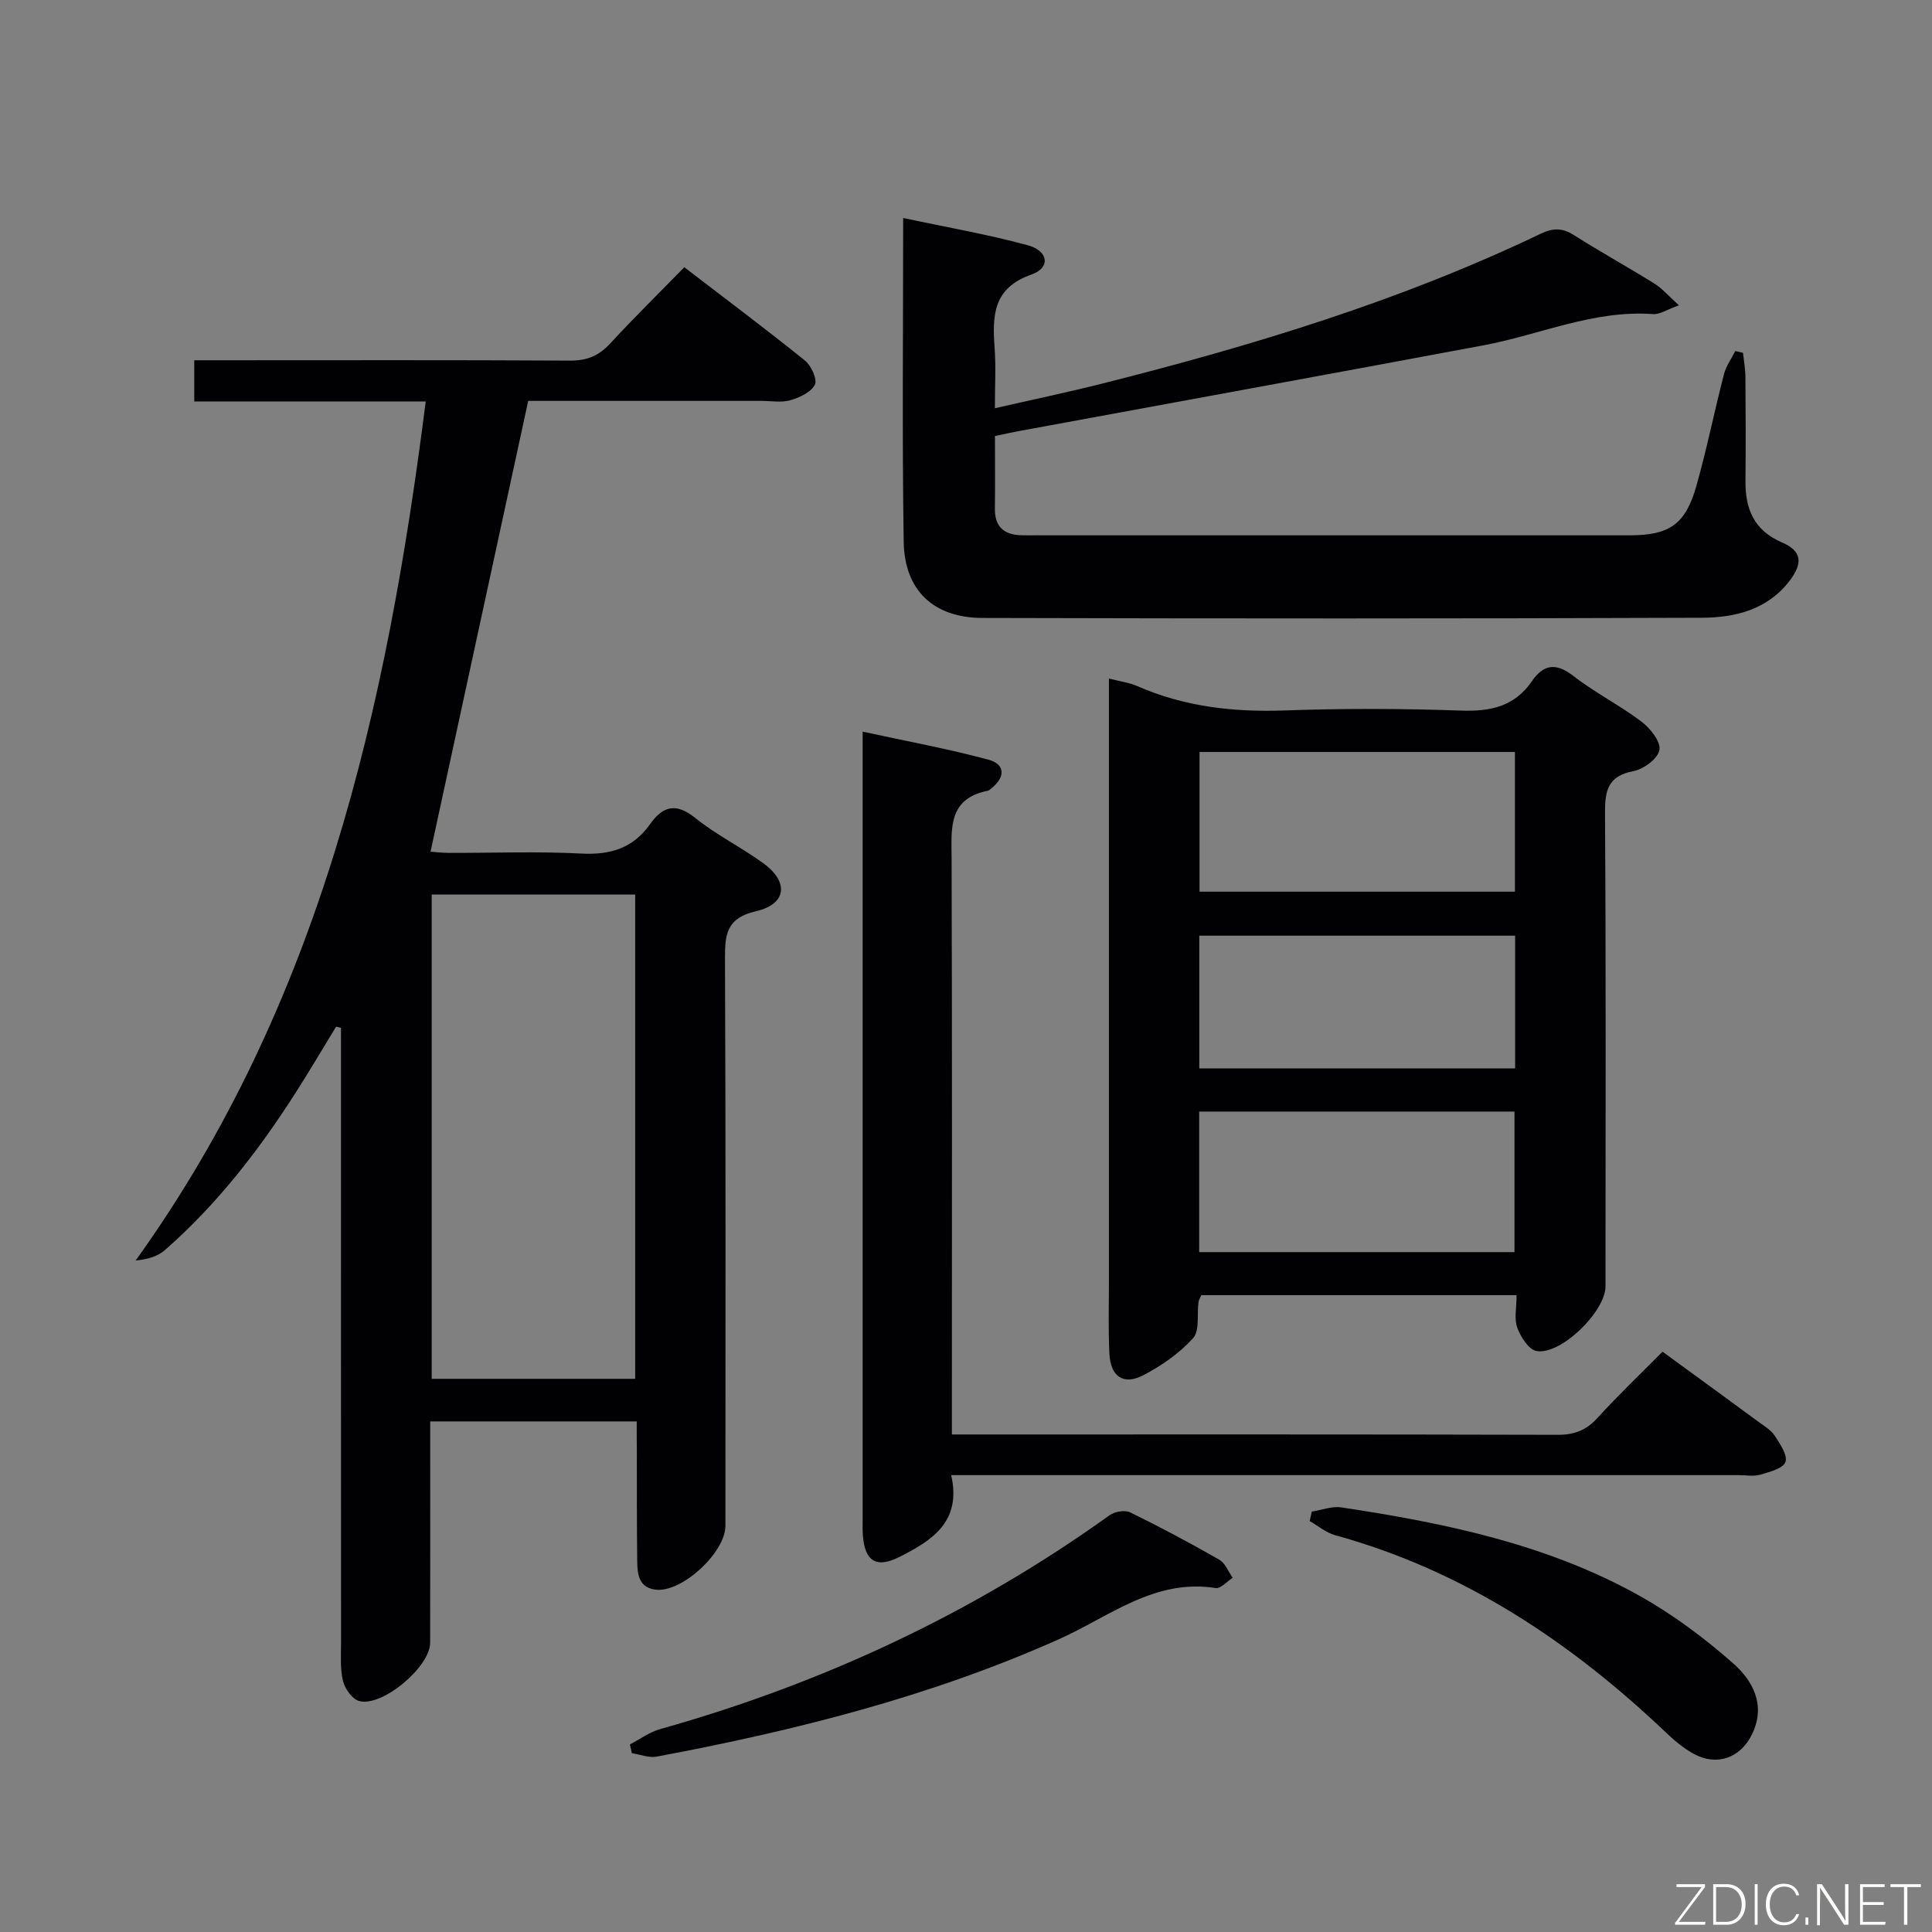 <svg enable-background="new 0 0 400 400" viewBox="0 0 400 400" xmlns="http://www.w3.org/2000/svg"><rect x="0" y="0" width="400" height="400" fill="#808080" stroke="none"/><path d="m131.83 294.29c-14.45 0-28.22 0-42.76 0v5.35c0 13.5.02 26.99-.01 40.49-.01 4.97-9.92 13.34-14.7 12.05-1.42-.38-2.94-2.52-3.34-4.13-.62-2.53-.41-5.29-.41-7.95-.02-40.65-.01-81.31-.01-121.96 0-1.78 0-3.56 0-5.33-.34-.08-.68-.16-1.02-.24-2.79 4.57-5.51 9.19-8.4 13.71-7.65 11.97-16.3 23.13-27.03 32.53-1.45 1.27-3.45 1.91-6.07 2.17 38.22-53.21 52-114.23 60.06-177.86-16.16 0-31.9 0-47.92 0 0-2.94 0-5.35 0-8.53h5.84c23.99 0 47.98-.07 71.98.07 3.47.02 5.93-.99 8.26-3.51 4.85-5.26 9.96-10.28 15.38-15.82 8.54 6.55 16.87 12.79 24.98 19.32 1.3 1.05 2.6 3.92 2.05 5-.8 1.56-3.17 2.66-5.09 3.22-1.85.53-3.97.13-5.96.13-16.31 0-32.63 0-48.3 0-6.77 31.24-13.45 62.09-20.22 93.33.63.04 2.2.24 3.76.25 9.16.03 18.35-.34 27.48.14 6.02.32 10.71-1.13 14.21-6.09 2.65-3.75 5.37-4.49 9.37-1.27 4.38 3.53 9.55 6.06 14.11 9.39 5.29 3.86 4.8 8.44-1.52 9.9-6.09 1.41-6.47 4.69-6.45 9.8.17 39.15.1 78.31.09 117.46 0 5.46-8.83 13.69-14.25 13.23-3.62-.31-3.98-3.1-4.01-5.83-.1-7.66-.06-15.33-.08-22.99-.03-1.82-.02-3.63-.02-6.03zm-42.45-109.08v100.26h42.13c0-33.59 0-66.82 0-100.26-14.11 0-27.89 0-42.13 0z" fill="#010103"/><path d="m313.99 268.15c-22.3 0-43.75 0-65.27 0-.23.54-.52.96-.58 1.4-.35 2.56.28 5.96-1.14 7.52-2.83 3.13-6.54 5.71-10.32 7.67-4.09 2.12-6.75.25-6.99-4.45-.25-4.99-.1-9.99-.1-14.99 0-39.48 0-78.96 0-118.44 0-1.95 0-3.9 0-6.38 2.38.62 4.2.84 5.8 1.54 9.79 4.31 20 5.45 30.63 5.07 12.15-.43 24.33-.4 36.47.03 6.1.22 11.07-.84 14.67-6.08 2.4-3.49 4.97-3.91 8.58-1.1 4.44 3.46 9.57 6.04 14.08 9.44 1.82 1.37 4.02 4.1 3.75 5.87-.26 1.75-3.24 3.99-5.33 4.39-5.34 1.01-5.97 3.99-5.94 8.74.21 32.65.11 65.3.1 97.95 0 5.2-9.23 14.26-14.27 13.39-1.61-.28-3.3-2.91-3.99-4.82-.68-1.87-.15-4.2-.15-6.75zm-65.64-112.46v28.92h65.3c0-9.81 0-19.22 0-28.92-21.85 0-43.41 0-65.3 0zm-.07 74.45v29.1h65.28c0-9.88 0-19.43 0-29.1-21.82 0-43.27 0-65.28 0zm.02-36.42v27.49h65.39c0-9.31 0-18.24 0-27.49-21.79 0-43.35 0-65.39 0z" fill="#010103"/><path d="m206 90.27c0 5.35.05 10.17-.02 14.99-.06 3.79 1.89 5.47 5.49 5.56 1 .03 2 .01 3 .01h122.96c8.17 0 11.52-2.24 13.77-10.17 2.17-7.66 3.74-15.49 5.73-23.2.44-1.69 1.55-3.2 2.34-4.79.53.13 1.06.25 1.6.38.18 1.67.49 3.34.5 5.02.06 7.16.08 14.33.01 21.49-.06 5.82 1.77 10.26 7.57 12.75 4.08 1.75 4.38 4.23 1.59 7.91-4.59 6.04-11.35 7.65-18.21 7.68-49.65.19-99.3.17-148.95.04-10.09-.03-16.12-5.7-16.28-15.76-.34-21.97-.11-43.95-.11-67.05 8.93 1.91 17.49 3.38 25.84 5.66 4.29 1.17 4.69 4.67.72 6.05-8.05 2.81-8.1 8.61-7.62 15.27.28 3.8.05 7.64.05 12.41 7.65-1.75 14.99-3.28 22.25-5.11 31.11-7.85 61.74-17.12 90.78-31.03 2.54-1.22 4.46-1.21 6.84.29 5.47 3.47 11.15 6.6 16.66 10.03 1.58.98 2.84 2.48 5.1 4.51-2.49.88-3.96 1.92-5.36 1.82-12.28-.9-23.4 4.27-35.08 6.46-31.96 5.98-63.96 11.81-95.94 17.71-1.6.29-3.21.65-5.23 1.07z" fill="#010103"/><path d="m344.21 279.85c6.93 5.06 13.38 9.75 19.81 14.48 1.2.89 2.61 1.7 3.4 2.9 1.1 1.68 2.73 4.05 2.24 5.46-.47 1.34-3.3 2.07-5.23 2.63-1.38.4-2.98.09-4.47.09-51.97 0-103.94 0-155.9 0-2.13 0-4.27 0-7.13 0 2.22 9.69-4.04 13.57-10.72 16.94-4.82 2.43-7.17.87-7.57-4.53-.07-.99-.04-2-.04-3 0-52.47 0-104.94 0-157.4 0-1.64 0-3.27 0-5.94 9.13 1.98 17.67 3.55 26.04 5.8 3.5.94 3.53 3.6.67 5.9-.26.21-.53.48-.83.54-8.28 1.67-7.48 7.9-7.46 14.12.12 37.48.06 74.95.06 112.43v6.72h5.5c39.98 0 79.95-.04 119.93.07 3.46.01 5.91-.94 8.24-3.5 4.23-4.66 8.82-9.02 13.46-13.71z" fill="#010103"/><path d="m130.42 361.16c2.08-1.08 4.06-2.55 6.27-3.17 33.56-9.44 64.68-23.93 93.04-44.28 1.06-.76 3.15-1.13 4.24-.6 6.26 3.06 12.42 6.35 18.47 9.81 1.24.71 1.87 2.47 2.78 3.75-1.19.75-2.5 2.28-3.54 2.12-12.65-2.01-22.02 5.94-32.41 10.58-26.68 11.92-54.75 18.96-83.32 24.32-1.61.3-3.42-.45-5.13-.71-.13-.62-.27-1.22-.4-1.82z" fill="#010103"/><path d="m271.6 312.96c2.04-.32 4.15-1.16 6.1-.87 21.43 3.23 42.62 7.6 61.76 18.31 6.9 3.86 13.38 8.71 19.32 13.93 4.13 3.63 6.9 8.69 3.95 14.75-2.39 4.92-7.32 6.66-12.11 4.01-2.01-1.11-3.85-2.63-5.52-4.22-19.81-18.86-42-33.69-68.7-41.03-1.87-.52-3.5-1.93-5.25-2.92.16-.66.3-1.31.45-1.96z" fill="#010103"/><g fill="#fbfcfa"><path d="m346.9 398 5.4-7.3h-5.2v-.6h5.9v.6l-5.4 7.2h5.5l-.1.6h-6.2v-.5z"/><path d="m354.7 390.1h2.8c2.3 0 3.9 1.6 3.9 4.1s-1.6 4.3-3.9 4.3h-2.8zm.6 7.8h2c2.2 0 3.3-1.6 3.3-3.6 0-1.8-1-3.6-3.3-3.6h-2z"/><path d="m363.9 390.1v8.4h-.6v-8.4h1.6z"/><path d="m372.5 396.3c-.4 1.3-1.4 2.3-3.2 2.3-2.4 0-3.7-1.9-3.7-4.3 0-2.3 1.2-4.3 3.7-4.3 1.8 0 2.9 1 3.2 2.4h-.6c-.4-1.1-1.1-1.8-2.5-1.8-2.1 0-3 1.9-3 3.7s.9 3.7 3 3.7c1.4 0 2.1-.7 2.5-1.7z"/><path d="m373.8 398.5v-1.5h.6v1.5z"/><path d="m376.2 398.5v-8.4h1c1.3 2 4.4 6.7 4.9 7.6-.1-1.2-.1-2.4-.1-3.8v-3.8h.7v8.4h-.9c-1.2-1.9-4.4-6.8-5-7.7.1 1.1 0 2.3 0 3.9v3.9h-.6z"/><path d="m390 394.4h-4.3v3.5h4.7l-.1.6h-5.2v-8.4h5.1v.6h-4.5v3.1h4.3z"/><path d="m394.2 390.7h-2.8v-.6h6.3v.6h-2.8v7.8h-.7z"/></g></svg>